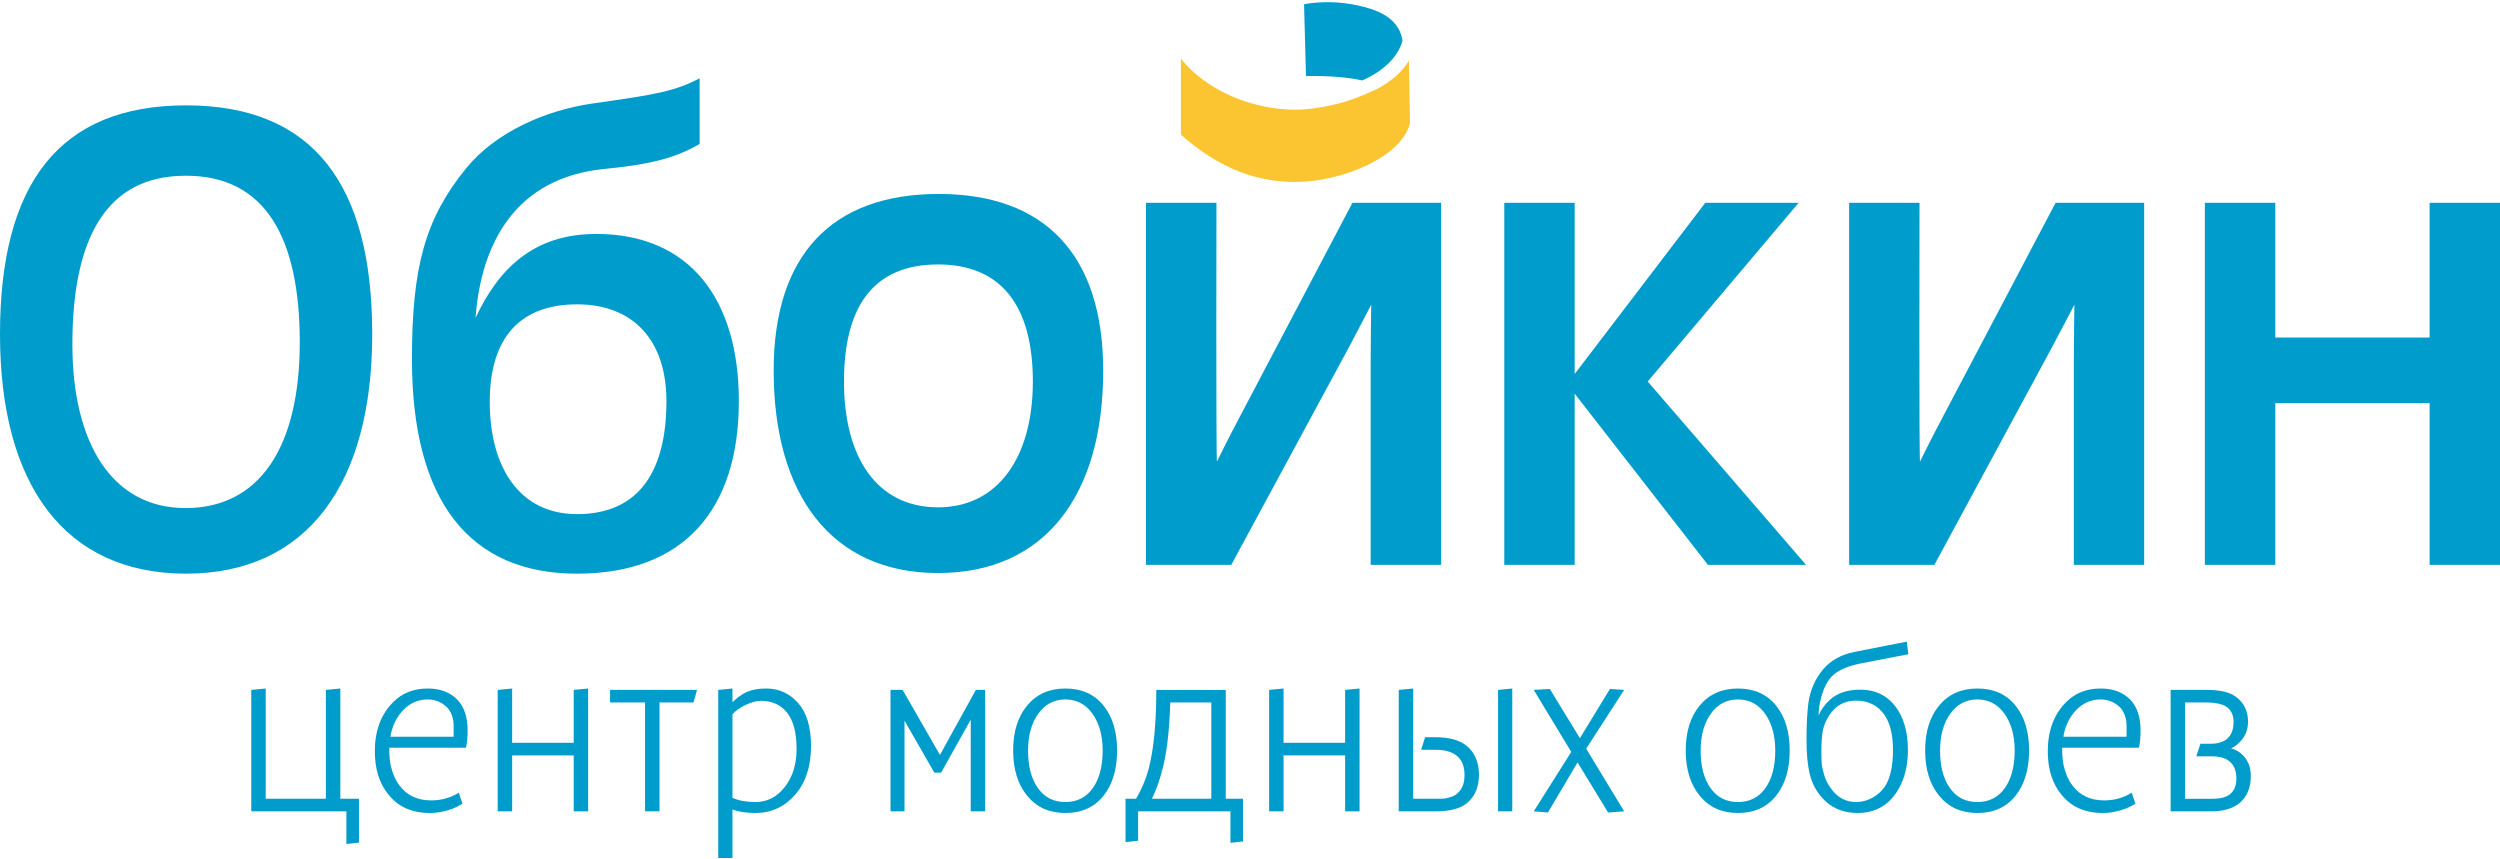 <?xml version="1.0" encoding="UTF-8"?> <svg xmlns="http://www.w3.org/2000/svg" width="800" height="275" viewBox="0 0 800 275" fill="none"><path fill-rule="evenodd" clip-rule="evenodd" d="M435.869 25.743C436.509 25.492 446.563 21.442 448.811 12.965C448.247 9.629 446.281 5.311 438.681 2.855C427.053 -0.882 417.296 1.366 417.296 1.366L417.913 24.31C425.663 24.251 431.413 24.73 435.872 25.74L435.869 25.743Z" fill="#009DCC"></path><path fill-rule="evenodd" clip-rule="evenodd" d="M300.19 162.344C280.701 162.344 270.077 146.537 270.077 122.084C270.077 97.63 279.84 84.624 300.19 84.624C320.54 84.624 330.512 98.045 330.512 122.084C330.512 146.122 319.474 162.344 300.19 162.344ZM300.393 62.066C266.183 62.066 247.573 81.581 247.573 118.601C247.573 158.246 265.974 183.37 300.19 183.37C334.407 183.37 353.022 158.474 353.022 118.601C353.022 81.358 334.181 62.066 300.393 62.066ZM396.182 134.424C393.359 139.715 390.589 145.347 389.436 147.659C389.095 148.398 389.261 64.903 389.261 64.903H366.714V180.759H394.007L431.701 111.037C433.621 107.467 438.796 97.501 438.796 97.501C438.796 97.501 438.61 109.396 438.61 115.38V180.762H461.163V64.903H432.775L396.182 134.422V134.424ZM184.661 164.518C166.252 164.518 156.725 149.588 156.725 128.578C156.725 107.568 166.895 97.391 184.661 97.391C202.428 97.391 213.255 108.66 213.255 128.361C213.255 150.008 205.042 164.521 184.661 164.521V164.518ZM190.747 74.861C170.826 74.861 159.559 85.904 152.182 101.717C153.914 77.904 164.96 56.888 193.325 54.074C208.717 52.568 216.486 50.393 223.886 46.053V25.046C216.069 29.161 210.009 30.244 189.887 33.078C174.5 35.235 158.477 42.367 149.153 53.865C135.935 70.081 131.821 85.696 131.821 114.94C131.821 160.403 150.242 183.576 184.661 183.576C219.081 183.576 236.43 162.786 236.43 128.358C236.43 95.868 220.841 74.858 190.747 74.858V74.861ZM777.476 64.906V108.011H728.098V64.903H705.557V180.759H728.098V129.007H777.476V180.759H800V64.903H777.476V64.906ZM575.561 64.906H545.684L503.893 119.681V64.903H481.369V180.759H503.893V125.97L546.542 180.759H577.944L527.278 122.081L575.564 64.903L575.561 64.906ZM621.168 134.424C618.345 139.715 615.567 145.347 614.419 147.659C614.072 148.398 614.244 64.903 614.244 64.903H591.726V180.759H619.008L656.69 111.037C658.608 107.467 663.808 97.501 663.808 97.501C663.808 97.501 663.627 109.396 663.627 115.38V180.762H686.129V64.903H657.784L621.168 134.422V134.424ZM59.358 162.578C35.959 162.578 23.162 141.994 23.162 110.157C23.162 75.938 34.222 56.237 59.358 56.237H59.552C84.677 56.237 95.924 75.743 95.924 109.509C95.924 143.274 82.948 162.581 59.358 162.581V162.578ZM59.552 33.715C19.078 33.715 0 58.617 0 106.923C0 155.228 20.782 183.573 59.555 183.573C98.329 183.573 119.111 154.766 119.111 106.923C119.111 59.079 100.278 33.715 59.555 33.715H59.552Z" fill="#009DCC"></path><path fill-rule="evenodd" clip-rule="evenodd" d="M451.191 39.471L450.861 19.406C447.257 25.461 440.556 28.6 438.726 29.33C431.264 32.912 421.878 35.103 414.374 35.103C401.032 35.103 386.196 29.161 377.89 18.791V43.109C387.679 51.685 399.258 58.225 414.374 58.225C429.49 58.225 448.433 50.306 451.191 39.474V39.471Z" fill="#FAC530"></path><path fill-rule="evenodd" clip-rule="evenodd" d="M85.032 220.32V255.605H104.277V220.765L108.907 220.32V255.605H114.878V269.632L110.842 270.078V259.635H80.407V220.765L85.032 220.32Z" fill="#009DCC"></path><path fill-rule="evenodd" clip-rule="evenodd" d="M143.223 226.513C141.432 224.722 139.294 223.828 136.807 223.828C135.118 223.828 133.521 224.2 132.035 224.945C130.54 225.743 129.246 226.837 128.155 228.23C126.46 230.368 125.391 232.88 124.945 235.763H145.163V232.26C145.163 229.976 144.514 228.055 143.223 226.515V226.513ZM124.125 254.04C121.341 250.565 119.948 246.011 119.948 240.39C119.948 233.825 121.908 228.58 125.842 224.646C128.721 221.761 132.407 220.32 136.88 220.32C140.91 220.32 144.091 221.538 146.432 223.977C148.569 226.262 149.638 229.519 149.638 233.752C149.638 236.036 149.461 237.875 149.117 239.268H124.573V240.168C124.573 241.803 124.72 243.397 125.019 244.939C125.614 247.528 126.539 249.638 127.782 251.279C130.168 254.516 133.572 256.127 138 256.127C141.237 256.127 144.17 255.306 146.807 253.665L148 257.173C146.012 258.417 143.897 259.263 141.657 259.708C140.318 260.007 138.947 260.157 137.554 260.157C131.733 260.157 127.258 258.12 124.128 254.037L124.125 254.04Z" fill="#009DCC"></path><path fill-rule="evenodd" clip-rule="evenodd" d="M163.886 220.32V237.7H183.584V220.765L188.206 220.32V259.635H183.584V241.727H163.886V259.635H159.263V220.765L163.886 220.32Z" fill="#009DCC"></path><path fill-rule="evenodd" clip-rule="evenodd" d="M195.22 224.795V220.765H223.049L221.926 224.795H211.038V259.634H206.407V224.795H195.22Z" fill="#009DCC"></path><path fill-rule="evenodd" clip-rule="evenodd" d="M251.134 251.837C253.641 248.628 254.902 244.587 254.902 239.714C254.902 234.493 253.892 230.616 251.879 228.075C249.865 225.54 247.071 224.273 243.486 224.273C242.045 224.273 240.393 224.722 238.526 225.613C236.662 226.51 235.28 227.505 234.386 228.599V255.306C236.374 256.2 238.836 256.646 241.769 256.646C245.5 256.646 248.622 255.047 251.134 251.834V251.837ZM234.386 220.32V224.722C235.875 223.227 237.431 222.122 239.047 221.4C240.663 220.681 242.714 220.32 245.201 220.32C249.231 220.32 252.626 221.862 255.384 224.945C258.142 228.027 259.527 232.629 259.527 238.746C259.527 245.264 257.821 250.455 254.417 254.336C251.01 258.216 246.791 260.157 241.769 260.157C238.889 260.157 236.422 259.784 234.386 259.04V274.556H229.837V220.768L234.386 220.322V220.32Z" fill="#009DCC"></path><path fill-rule="evenodd" clip-rule="evenodd" d="M301.155 247.248H298.989L289.44 230.613V259.634H284.965V220.765H288.845L300.783 241.577L312.266 220.765H315.253V259.634H310.631V230.316L301.155 247.248Z" fill="#009DCC"></path><path fill-rule="evenodd" clip-rule="evenodd" d="M352.853 240.165C352.853 235.393 351.768 231.476 349.604 228.413C347.441 225.356 344.545 223.825 340.916 223.825C337.286 223.825 334.39 225.356 332.227 228.413C330.064 231.476 328.978 235.393 328.978 240.165C328.978 245.235 330.036 249.254 332.151 252.212C334.266 255.173 337.185 256.651 340.916 256.651C344.647 256.651 347.571 255.173 349.681 252.212C351.796 249.251 352.853 245.233 352.853 240.165ZM328.719 254.674C325.712 251.017 324.206 246.183 324.206 240.165C324.206 234.147 325.712 229.335 328.719 225.729C331.728 222.122 335.794 220.32 340.916 220.32C346.037 220.32 350.143 222.122 353.076 225.729C356.009 229.338 357.475 234.147 357.475 240.165C357.475 246.183 356.009 251.081 353.076 254.711C350.143 258.343 346.088 260.159 340.916 260.159C335.744 260.159 331.728 258.329 328.719 254.674Z" fill="#009DCC"></path><path fill-rule="evenodd" clip-rule="evenodd" d="M387.617 224.796H374.489C374.19 234.096 373.341 241.257 371.948 246.279C371.159 249.565 370.036 252.673 368.595 255.605H387.617V224.796ZM392.242 255.605H397.764V269.261L393.734 269.706V259.635H364.193V269.038L360.163 269.483V255.605H363.516C365.307 252.625 366.652 249.46 367.546 246.13C369.19 239.917 370.014 231.46 370.014 220.769H392.242V255.608V255.605Z" fill="#009DCC"></path><path fill-rule="evenodd" clip-rule="evenodd" d="M410.742 220.32V237.7H430.44V220.765L435.065 220.32V259.635H430.44V241.727H410.742V259.635H406.12V220.765L410.742 220.32Z" fill="#009DCC"></path><path fill-rule="evenodd" clip-rule="evenodd" d="M479.378 220.765V259.635H483.927V220.32L479.378 220.765ZM447.595 259.635V220.765L452.226 220.32V255.605H460.432C460.579 255.605 460.963 255.594 461.586 255.568C462.209 255.54 462.643 255.492 462.894 255.419C463.145 255.345 463.501 255.244 463.974 255.12C464.448 254.993 464.863 254.843 465.207 254.669C465.554 254.499 465.878 254.285 466.177 254.037C467.02 253.34 467.643 252.494 468.041 251.502C468.439 250.656 468.642 249.46 468.642 247.92C468.642 245.486 467.968 243.594 466.628 242.249C465.878 241.504 464.911 240.937 463.715 240.537C462.621 240.139 461.132 239.936 459.239 239.936H454.764L456.036 235.906H459.239C463.667 235.906 466.998 236.803 469.237 238.597C470.63 239.691 471.671 241.107 472.373 242.849C472.968 244.392 473.267 246.033 473.267 247.771C473.267 250.405 472.72 252.644 471.623 254.482C470.779 255.78 469.832 256.775 468.791 257.469C466.648 258.91 463.492 259.632 459.316 259.632H447.601L447.595 259.635Z" fill="#009DCC"></path><path fill-rule="evenodd" clip-rule="evenodd" d="M502.802 240.61L490.791 220.765L495.943 220.466L505.563 236.211L515.188 220.466L519.737 220.765L507.576 239.564L519.737 259.632L514.593 260.004L504.818 243.969L495.34 260.004L490.791 259.632L502.802 240.61Z" fill="#009DCC"></path><path fill-rule="evenodd" clip-rule="evenodd" d="M568.079 240.165C568.079 235.393 566.996 231.476 564.833 228.413C562.67 225.356 559.774 223.825 556.144 223.825C552.515 223.825 549.619 225.356 547.456 228.413C545.293 231.476 544.21 235.393 544.21 240.165C544.21 245.235 545.267 249.254 547.382 252.212C549.492 255.173 552.416 256.651 556.147 256.651C559.878 256.651 562.803 255.173 564.912 252.212C567.027 249.251 568.085 245.233 568.085 240.165H568.079ZM543.945 254.674C540.935 251.017 539.432 246.183 539.432 240.165C539.432 234.147 540.935 229.335 543.945 225.729C546.954 222.122 551.017 220.32 556.142 220.32C561.266 220.32 565.369 222.122 568.302 225.729C571.235 229.338 572.701 234.147 572.701 240.165C572.701 246.183 571.235 251.081 568.302 254.711C565.366 258.343 561.314 260.159 556.142 260.159C550.969 260.159 546.954 258.329 543.945 254.674Z" fill="#009DCC"></path><path fill-rule="evenodd" clip-rule="evenodd" d="M603.065 228.825C600.928 225.743 597.868 224.2 593.892 224.2C590.31 224.2 587.498 225.715 585.462 228.749C584.368 230.39 583.655 232.043 583.33 233.71C583.012 235.376 582.845 237.458 582.845 239.939C582.845 241.73 582.873 243.086 582.921 244.006C582.975 244.931 583.217 246.183 583.672 247.773C584.12 249.37 584.814 250.808 585.761 252.1C587.848 255.134 590.581 256.654 593.968 256.654C595.759 256.654 597.47 256.203 599.112 255.309C600.753 254.409 602.093 253.219 603.142 251.727C604.887 249.09 605.753 245.19 605.753 240.013C605.753 235.19 604.859 231.459 603.068 228.825H603.065ZM595.603 212.263C591.582 213.061 588.593 214.304 586.652 215.994C585.011 217.435 583.745 219.744 582.848 222.928C582.253 225.072 581.957 227.085 581.957 228.972C582.747 227.032 583.97 225.342 585.615 223.901C587.95 221.758 591.207 220.692 595.383 220.692C600.008 220.692 603.692 222.435 606.43 225.918C609.163 229.446 610.533 234.144 610.533 240.013C610.533 245.235 609.385 249.638 607.098 253.219C604.165 257.844 599.938 260.157 594.416 260.157C589.543 260.157 585.634 258.391 582.701 254.863C580.911 252.723 579.692 250.235 579.044 247.401C578.401 244.57 578.074 240.96 578.074 236.586C578.074 232.212 578.271 228.306 578.671 225.021C579.266 220.793 580.86 217.167 583.443 214.129C585.883 211.292 589.216 209.454 593.44 208.608L610.155 205.328L610.677 209.358L595.603 212.265V212.263Z" fill="#009DCC"></path><path fill-rule="evenodd" clip-rule="evenodd" d="M644.693 240.165C644.693 235.393 643.61 231.476 641.447 228.413C639.284 225.356 636.388 223.825 632.758 223.825C629.129 223.825 626.233 225.356 624.07 228.413C621.907 231.476 620.824 235.393 620.824 240.165C620.824 245.235 621.881 249.254 623.996 252.212C626.106 255.173 629.027 256.651 632.761 256.651C636.495 256.651 639.417 255.173 641.526 252.212C643.641 249.251 644.699 245.233 644.699 240.165H644.693ZM620.559 254.674C617.55 251.017 616.046 246.183 616.046 240.165C616.046 234.147 617.55 229.335 620.559 225.729C623.565 222.122 627.631 220.32 632.756 220.32C637.88 220.32 641.983 222.122 644.916 225.729C647.849 229.338 649.315 234.147 649.315 240.165C649.315 246.183 647.849 251.081 644.916 254.711C641.98 258.343 637.925 260.159 632.756 260.159C627.586 260.159 623.565 258.329 620.559 254.674Z" fill="#009DCC"></path><path fill-rule="evenodd" clip-rule="evenodd" d="M678.563 226.513C676.772 224.722 674.634 223.828 672.147 223.828C670.458 223.828 668.862 224.2 667.375 224.945C665.884 225.743 664.586 226.837 663.495 228.23C661.806 230.368 660.731 232.88 660.286 235.763H680.503V232.26C680.503 229.976 679.854 228.055 678.563 226.515V226.513ZM659.468 254.04C656.684 250.565 655.291 246.011 655.291 240.39C655.291 233.825 657.254 228.58 661.185 224.646C664.065 221.761 667.748 220.32 672.223 220.32C676.253 220.32 679.434 221.538 681.775 223.977C683.913 226.262 684.979 229.519 684.979 233.752C684.979 236.036 684.804 237.875 684.46 239.268H659.913V240.168C659.913 241.803 660.063 243.397 660.362 244.939C660.963 247.528 661.876 249.638 663.12 251.279C665.511 254.516 668.918 256.127 673.34 256.127C676.577 256.127 679.51 255.306 682.147 253.665L683.337 257.173C681.349 258.417 679.234 259.263 676.998 259.708C675.658 260.007 674.288 260.157 672.894 260.157C667.074 260.157 662.601 258.12 659.468 254.037V254.04Z" fill="#009DCC"></path><path fill-rule="evenodd" clip-rule="evenodd" d="M713.628 254.113C714.973 253.018 715.642 251.374 715.642 249.191C715.642 246.752 714.945 244.933 713.552 243.743C712.258 242.601 710.343 242.026 707.808 242.026H702.81L704.15 237.996H707.359C708.549 237.996 709.548 237.874 710.34 237.623C711.584 237.223 712.455 236.727 712.954 236.131C714.147 234.941 714.742 233.252 714.742 231.061C714.742 229.022 714.099 227.479 712.802 226.433C711.51 225.342 709.15 224.795 705.718 224.795H699.226V255.607H707.805C710.543 255.607 712.48 255.108 713.625 254.113H713.628ZM706.24 220.767C710.416 220.767 713.479 221.484 715.419 222.931C716.759 223.875 717.751 225.046 718.4 226.433C719.048 227.728 719.373 229.222 719.373 230.911C719.373 233.746 718.327 236.084 716.237 237.922C715.594 238.571 714.818 239.093 713.924 239.49C715.566 239.891 716.987 240.782 718.177 242.175C718.676 242.722 719.15 243.492 719.596 244.487C720.041 245.683 720.264 246.949 720.264 248.292C720.264 250.232 719.94 251.95 719.297 253.444C718.648 254.885 717.748 256.081 716.606 257.02C714.415 258.763 711.409 259.634 707.582 259.634H694.604V220.765H706.237L706.24 220.767Z" fill="#009DCC"></path></svg> 
